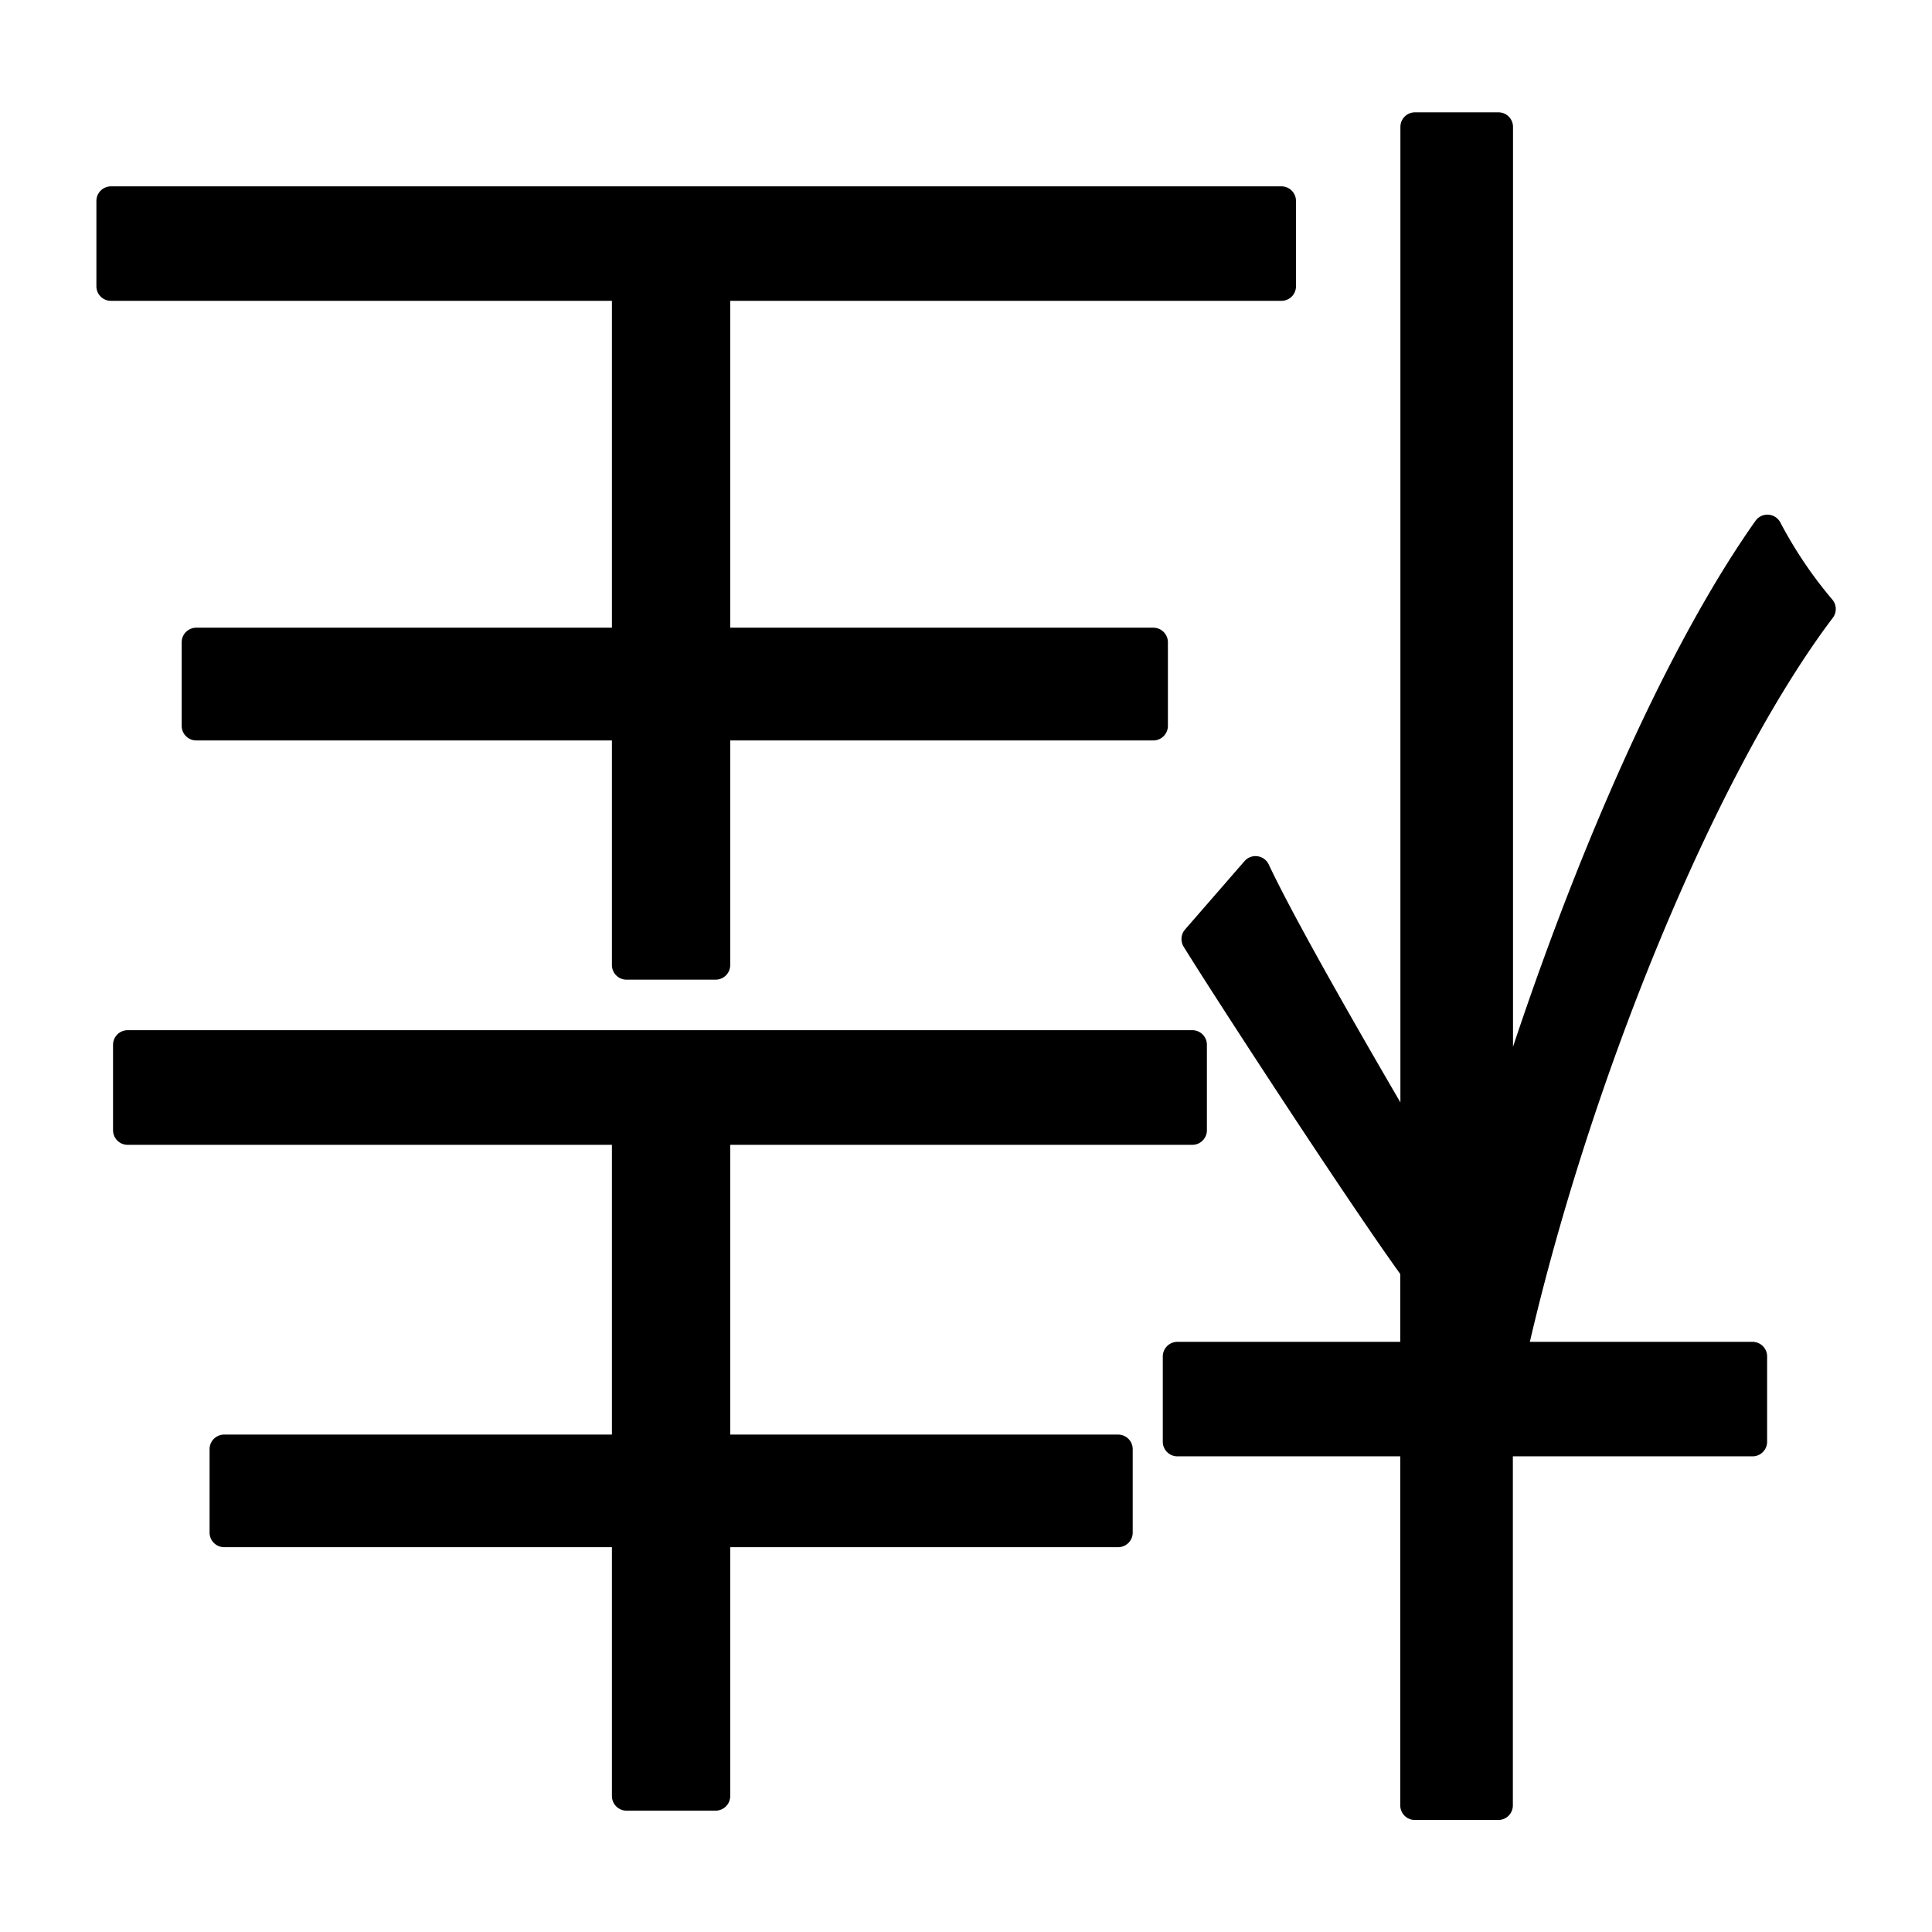 <svg xmlns="http://www.w3.org/2000/svg" viewBox="0 0 13.229 13.229">
    <path stroke="#000" stroke-linecap="round" stroke-linejoin="round" stroke-width=".2" d="M4.9 7.739h3.264v-.585H.874v.585H4.29v2.184H1.535v.571H4.29v1.804h.61v-1.804h2.756v-.571H4.9zM8.19 6.43c.228.369 1.155 1.791 1.498 2.261v.597H8.062v.584h1.626v2.49h.571v-2.49H12v-.584h-1.65c.418-1.867 1.295-4.026 2.12-5.118a3 3 0 0 1-.368-.546c-.673.952-1.359 2.59-1.842 4.19V.869h-.571v7.048c-.381-.647-.902-1.55-1.092-1.955zm-3.9-4.47v2.438H1.344v.572H4.29v1.638h.61V4.97h2.997v-.572H4.9V1.96h3.874v-.584H.76v.584z"/>
</svg>
